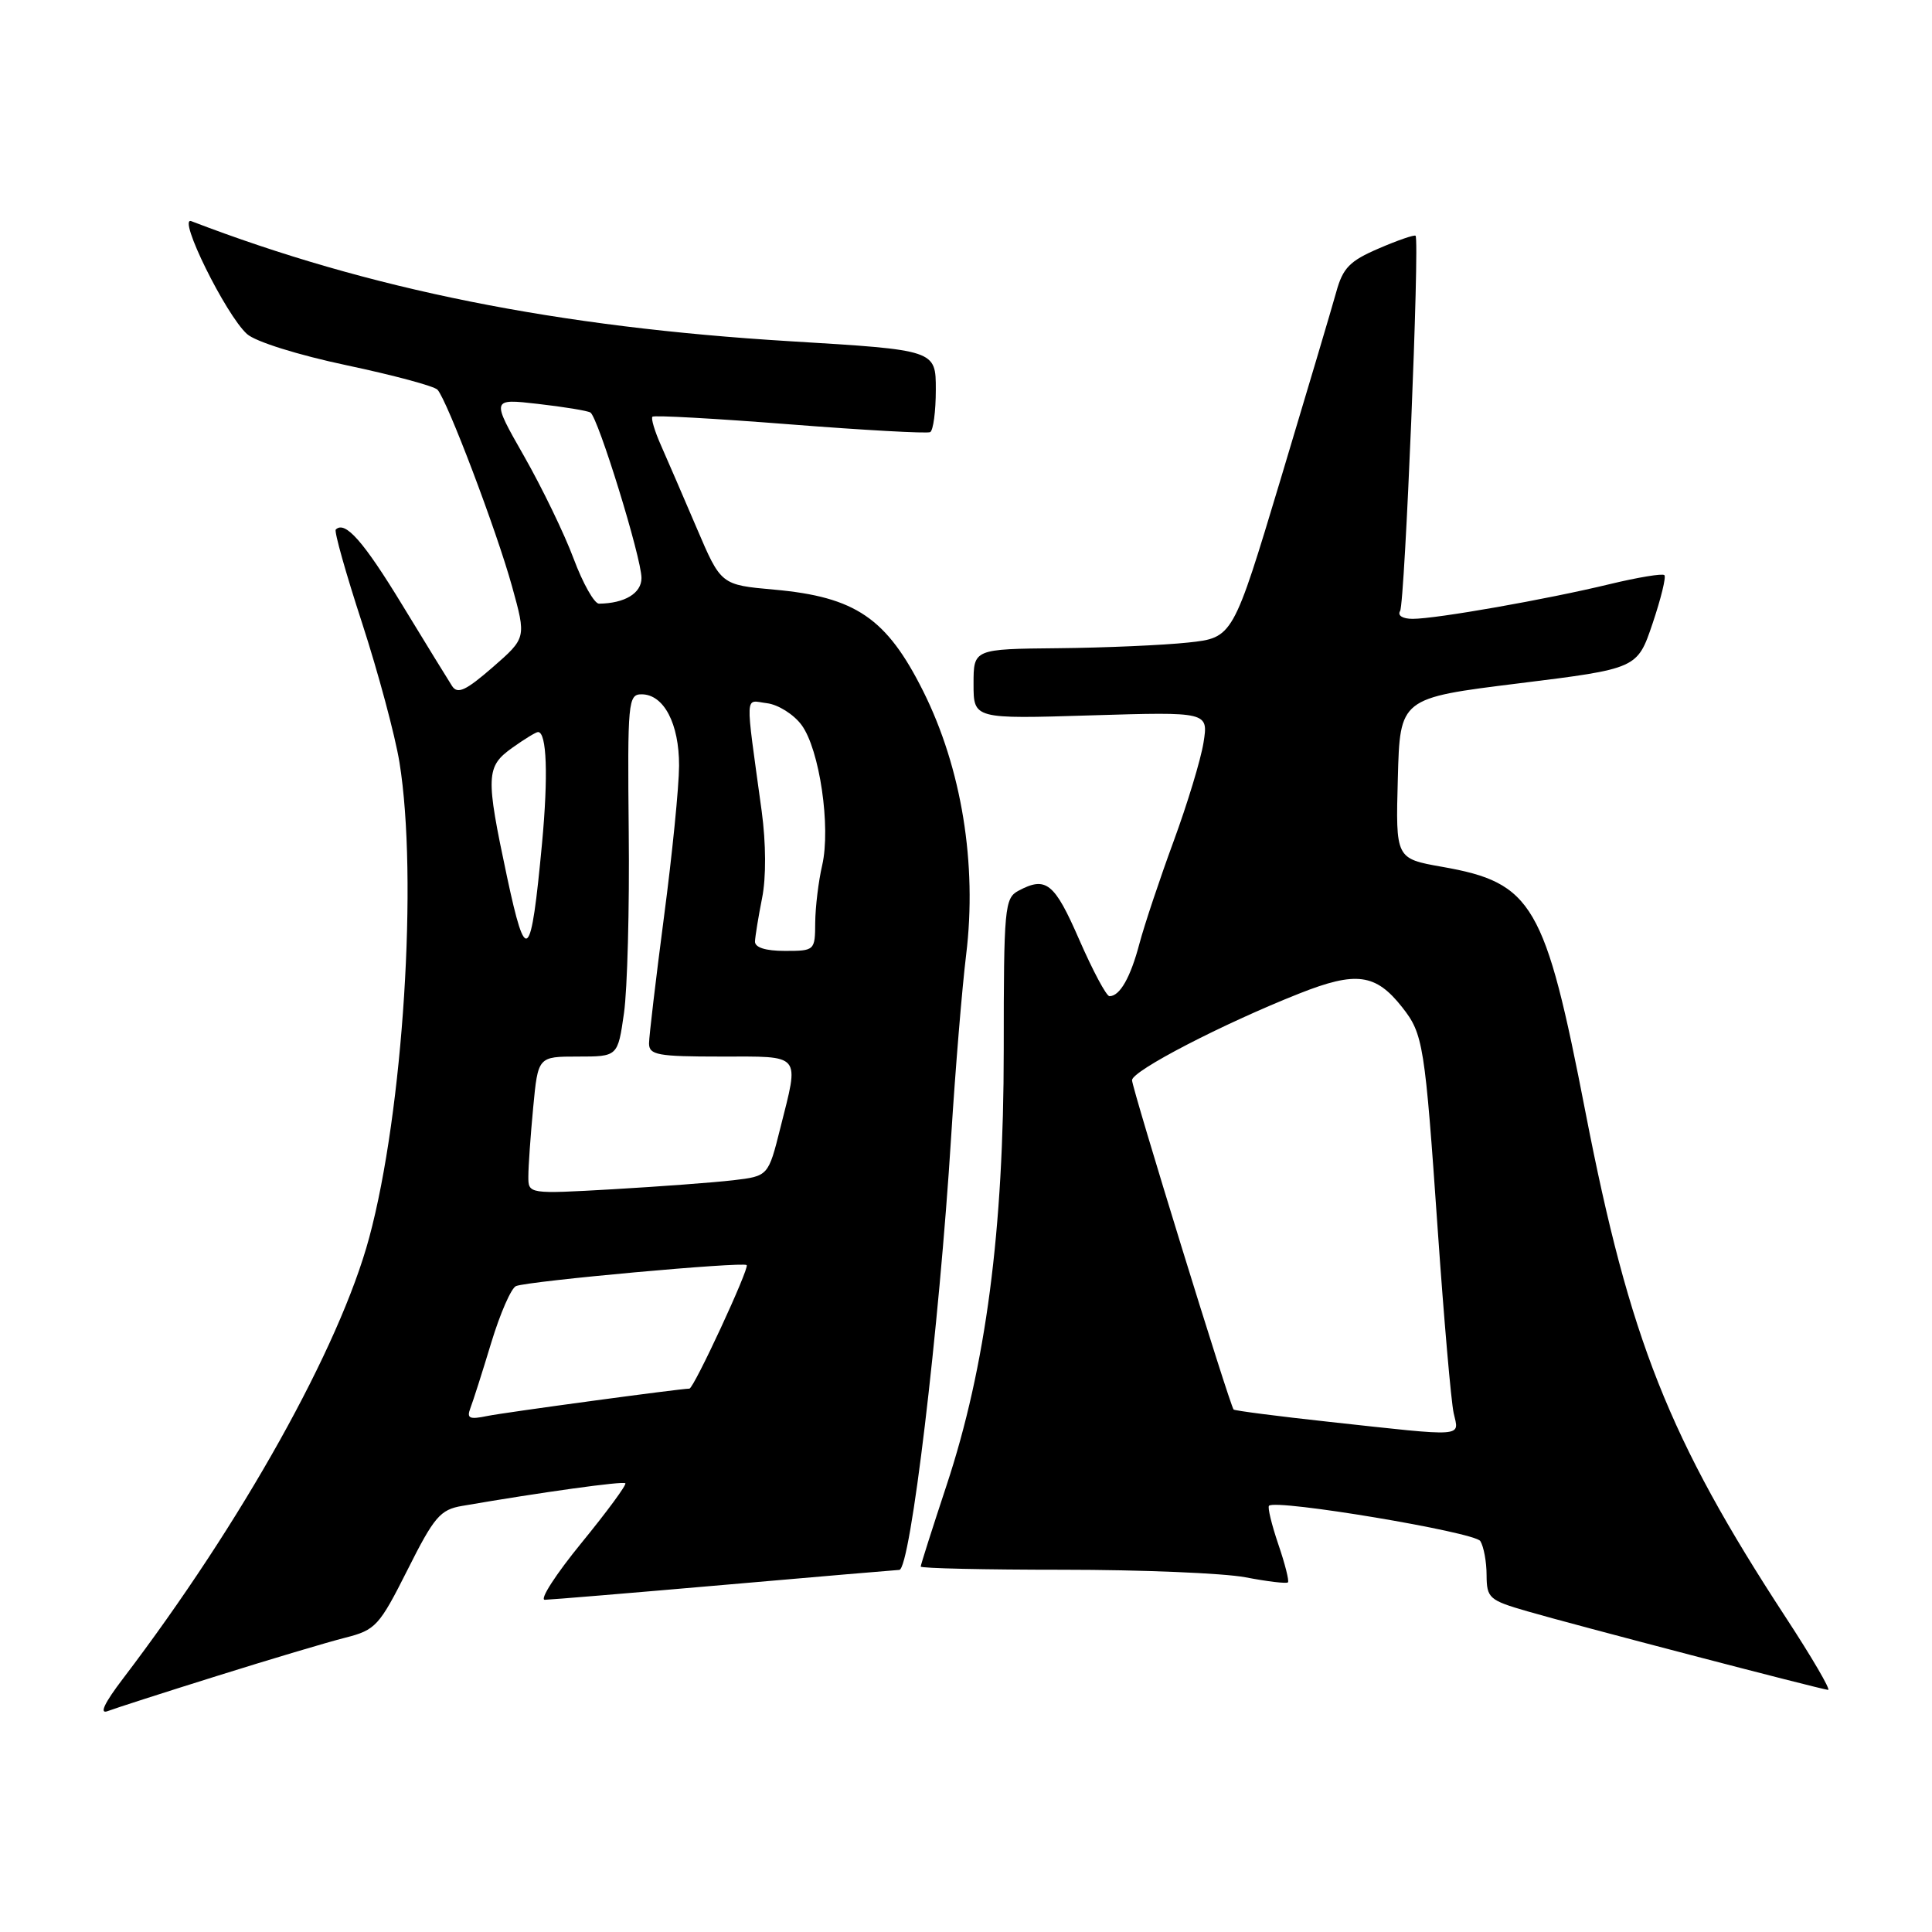 <?xml version="1.0" encoding="UTF-8" standalone="no"?>
<!DOCTYPE svg PUBLIC "-//W3C//DTD SVG 1.1//EN" "http://www.w3.org/Graphics/SVG/1.1/DTD/svg11.dtd" >
<svg xmlns="http://www.w3.org/2000/svg" xmlns:xlink="http://www.w3.org/1999/xlink" version="1.1" viewBox="0 0 256 256">
 <g >
 <path fill="currentColor"
d=" M 28.76 222.07 C 35.77 219.87 43.42 217.59 45.76 217.00 C 49.77 215.98 50.25 215.46 54.00 208.01 C 57.53 200.97 58.34 200.03 61.24 199.54 C 71.74 197.73 82.55 196.23 82.86 196.54 C 83.06 196.73 80.44 200.29 77.05 204.44 C 73.65 208.60 71.46 211.99 72.19 211.98 C 72.91 211.97 83.62 211.08 96.00 210.00 C 108.38 208.92 118.80 208.03 119.16 208.02 C 120.63 207.98 124.44 176.10 126.04 150.50 C 126.59 141.70 127.48 130.90 128.02 126.50 C 129.49 114.48 127.42 101.77 122.32 91.57 C 117.48 81.90 113.36 79.10 102.59 78.13 C 95.53 77.50 95.53 77.50 92.33 70.00 C 90.57 65.88 88.44 60.95 87.60 59.05 C 86.75 57.15 86.24 55.43 86.45 55.22 C 86.66 55.00 94.86 55.46 104.67 56.23 C 114.48 57.00 122.84 57.46 123.25 57.26 C 123.66 57.05 124.00 54.52 124.00 51.63 C 124.00 46.38 124.00 46.38 104.75 45.22 C 73.86 43.35 48.92 38.35 25.36 29.31 C 23.43 28.57 29.91 41.72 32.73 44.26 C 33.84 45.27 39.50 47.04 45.93 48.40 C 52.11 49.71 57.53 51.16 57.97 51.64 C 59.25 53.03 65.80 70.30 67.85 77.71 C 69.74 84.53 69.74 84.53 65.28 88.42 C 61.71 91.52 60.63 92.02 59.90 90.90 C 59.40 90.13 56.43 85.29 53.29 80.14 C 48.16 71.71 45.72 68.95 44.49 70.17 C 44.26 70.40 45.83 75.98 47.98 82.56 C 50.12 89.14 52.35 97.45 52.93 101.01 C 55.40 116.24 53.43 147.29 48.92 164.00 C 45.00 178.54 32.08 201.69 16.28 222.45 C 13.82 225.68 13.12 227.17 14.27 226.73 C 15.24 226.36 21.76 224.26 28.76 222.07 Z  M 236.58 214.25 C 221.13 190.60 215.94 177.49 210.09 147.40 C 204.73 119.76 203.10 116.97 191.10 114.86 C 184.93 113.77 184.93 113.77 185.22 103.14 C 185.50 92.50 185.50 92.50 201.23 90.55 C 216.95 88.60 216.95 88.60 218.97 82.63 C 220.08 79.34 220.79 76.45 220.54 76.21 C 220.30 75.96 217.04 76.50 213.30 77.40 C 204.96 79.42 190.32 82.00 187.19 82.00 C 185.85 82.00 185.15 81.56 185.52 80.96 C 186.15 79.95 188.13 31.80 187.57 31.24 C 187.41 31.08 185.22 31.83 182.70 32.92 C 178.85 34.57 177.94 35.49 177.06 38.69 C 176.48 40.79 173.16 51.95 169.69 63.50 C 163.37 84.50 163.37 84.50 157.44 85.14 C 154.17 85.49 146.44 85.83 140.25 85.89 C 129.00 86.00 129.00 86.00 129.00 90.63 C 129.00 95.27 129.00 95.27 144.56 94.79 C 160.12 94.32 160.12 94.32 159.47 98.41 C 159.11 100.66 157.32 106.55 155.50 111.50 C 153.68 116.45 151.65 122.53 150.99 125.00 C 149.80 129.52 148.39 132.00 147.01 132.00 C 146.60 132.00 144.80 128.62 143.00 124.50 C 139.71 116.95 138.61 116.07 134.93 118.04 C 133.12 119.01 133.00 120.32 133.00 139.07 C 133.00 163.07 130.64 181.06 125.42 196.83 C 123.54 202.52 122.00 207.35 122.00 207.58 C 122.00 207.81 130.49 208.00 140.86 208.00 C 151.24 208.00 162.11 208.45 165.03 209.00 C 167.94 209.56 170.47 209.86 170.66 209.67 C 170.84 209.49 170.27 207.21 169.38 204.62 C 168.50 202.02 167.94 199.72 168.15 199.52 C 169.06 198.61 195.39 203.01 196.15 204.20 C 196.60 204.92 196.98 206.95 196.98 208.72 C 197.00 211.76 197.31 212.04 202.40 213.51 C 208.37 215.25 241.07 223.79 242.23 223.92 C 242.63 223.96 240.09 219.61 236.58 214.25 Z  M 62.33 186.58 C 62.68 185.68 63.93 181.76 65.10 177.89 C 66.28 174.01 67.75 170.65 68.38 170.41 C 70.14 169.73 98.44 167.16 98.94 167.63 C 99.34 168.01 91.93 184.00 91.35 184.00 C 90.17 184.00 66.84 187.16 64.60 187.62 C 62.19 188.12 61.81 187.95 62.33 186.58 Z  M 70.01 155.86 C 70.01 154.56 70.30 150.46 70.65 146.75 C 71.29 140.00 71.29 140.00 76.57 140.00 C 81.86 140.00 81.86 140.00 82.68 134.25 C 83.13 131.09 83.42 120.29 83.31 110.25 C 83.14 92.99 83.23 92.00 85.01 92.00 C 87.96 92.00 90.00 95.89 89.98 101.47 C 89.97 104.24 89.07 113.25 87.98 121.50 C 86.90 129.75 86.01 137.29 86.00 138.25 C 86.00 139.79 87.12 140.00 95.50 140.00 C 106.35 140.00 105.91 139.47 103.40 149.46 C 101.80 155.84 101.80 155.84 97.15 156.39 C 94.59 156.69 87.44 157.22 81.25 157.58 C 70.00 158.22 70.00 158.22 70.01 155.86 Z  M 67.18 116.17 C 64.33 102.78 64.38 101.58 67.90 99.07 C 69.50 97.93 71.02 97.00 71.29 97.00 C 72.45 97.00 72.66 102.77 71.82 111.77 C 70.35 127.41 69.71 128.02 67.18 116.17 Z  M 100.04 124.75 C 100.07 124.06 100.49 121.47 100.98 119.00 C 101.53 116.28 101.50 111.74 100.93 107.50 C 98.71 91.27 98.64 92.82 101.63 93.18 C 103.10 93.36 105.16 94.65 106.20 96.05 C 108.60 99.28 110.11 109.60 108.94 114.67 C 108.45 116.78 108.04 120.19 108.02 122.25 C 108.00 125.95 107.95 126.00 104.00 126.00 C 101.44 126.00 100.02 125.55 100.04 124.75 Z  M 76.01 74.03 C 74.79 70.75 71.83 64.64 69.44 60.44 C 65.09 52.81 65.09 52.81 71.29 53.52 C 74.71 53.91 77.83 54.42 78.23 54.66 C 79.24 55.26 85.00 73.92 85.00 76.59 C 85.00 78.61 82.78 79.95 79.37 79.99 C 78.75 79.99 77.24 77.32 76.01 74.03 Z  M 176.11 188.40 C 169.29 187.66 163.60 186.92 163.46 186.77 C 162.96 186.23 150.00 144.21 150.00 143.13 C 150.00 141.89 162.00 135.67 172.18 131.64 C 179.70 128.66 182.29 129.01 185.80 133.47 C 188.59 137.02 188.80 138.34 190.51 163.00 C 191.33 174.82 192.28 185.74 192.62 187.25 C 193.34 190.47 194.42 190.40 176.11 188.40 Z "/>
</g>
</svg>
